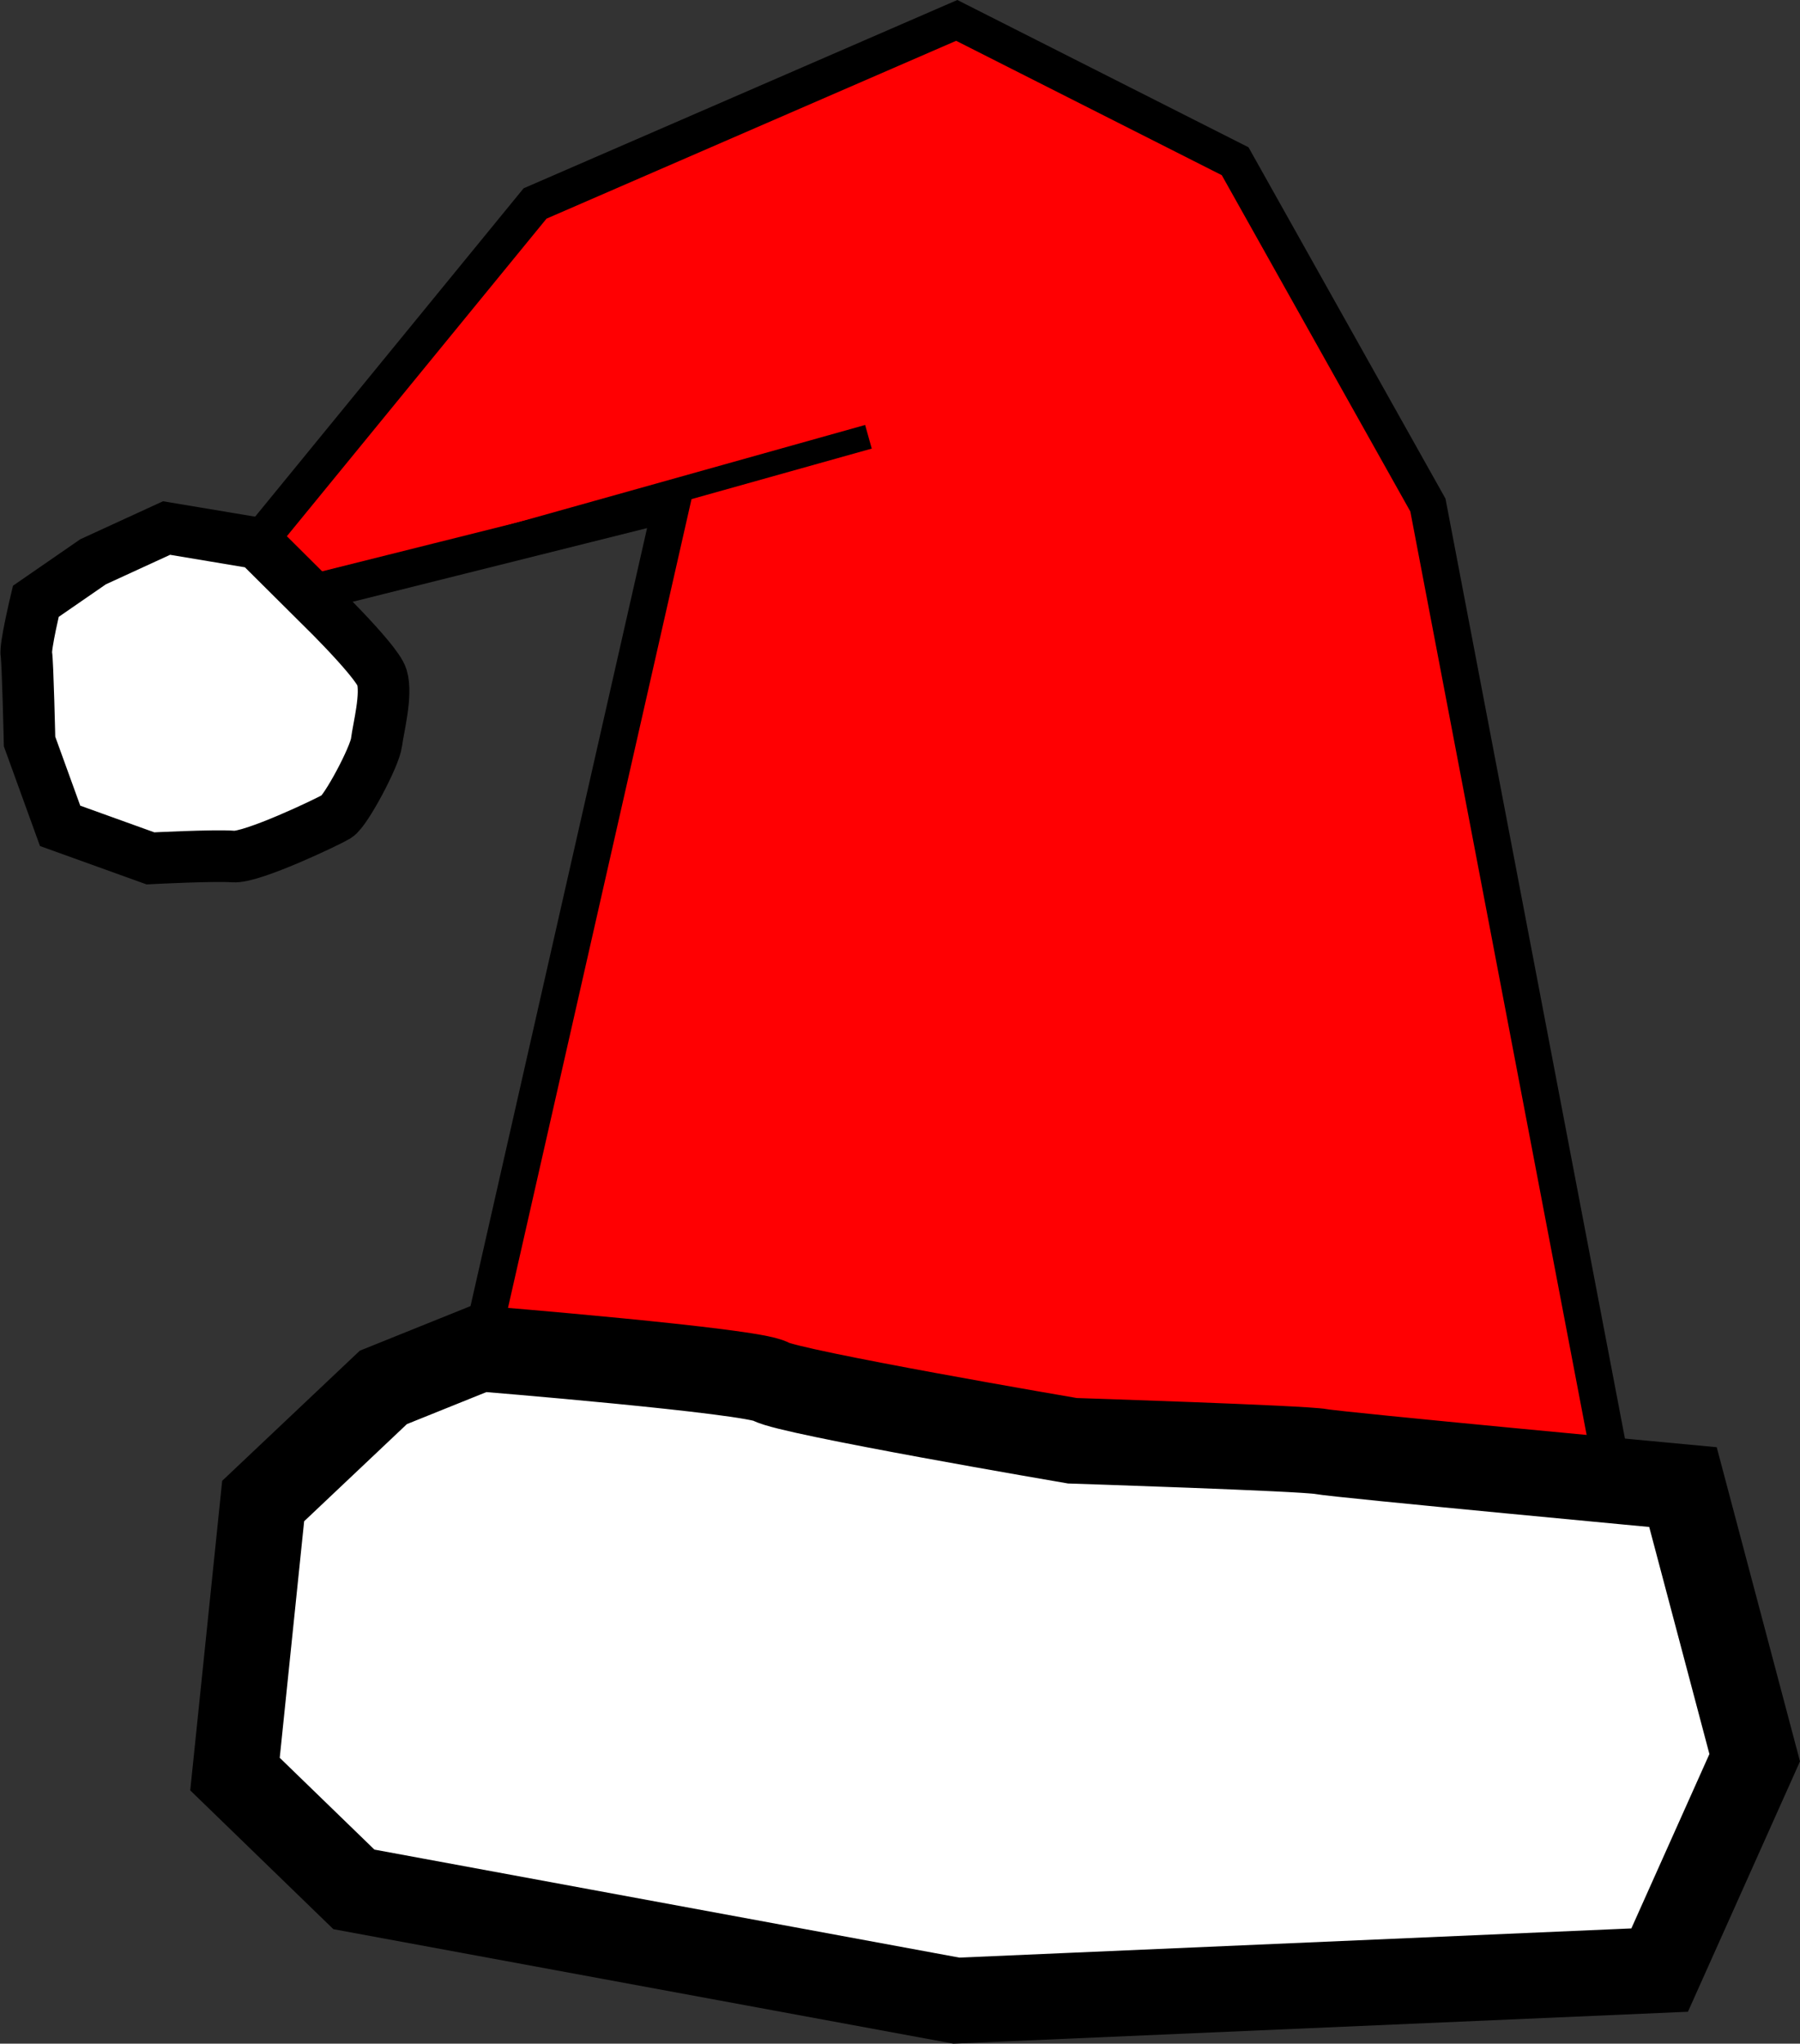 <?xml version="1.0" encoding="UTF-8" standalone="no"?>
<svg
   xmlns:dc="http://purl.org/dc/elements/1.1/"
   xmlns:cc="http://creativecommons.org/ns#"
   xmlns:rdf="http://www.w3.org/1999/02/22-rdf-syntax-ns#"
   xmlns:svg="http://www.w3.org/2000/svg"
   xmlns="http://www.w3.org/2000/svg"
   xmlns:sodipodi="http://sodipodi.sourceforge.net/DTD/sodipodi-0.dtd"
   xmlns:inkscape="http://www.inkscape.org/namespaces/inkscape"
   width="188.342mm"
   height="213.772mm"
   viewBox="0 0 188.342 213.772"
   version="1.1"
   id="svg2317"
   inkscape:version="1.0.1 (1.0.1+r75)"
   sodipodi:docname="jingle.svg">
  <rect x="0" y="0" width="188.342" height="213.772" fill="#333333" stroke="none"/>
  <defs
     id="defs2311" />
  <sodipodi:namedview
     id="base"
     pagecolor="#ffffff"
     bordercolor="#666666"
     borderopacity="1.0"
     inkscape:pageopacity="0.0"
     inkscape:pageshadow="2"
     inkscape:zoom="0.7"
     inkscape:cx="327.08756"
     inkscape:cy="281.07359"
     inkscape:document-units="mm"
     inkscape:current-layer="layer1"
     inkscape:document-rotation="0"
     showgrid="false"
     fit-margin-top="0"
     fit-margin-left="0"
     fit-margin-right="0"
     fit-margin-bottom="0"
     inkscape:window-width="1680"
     inkscape:window-height="1022"
     inkscape:window-x="0"
     inkscape:window-y="0"
     inkscape:window-maximized="1" />
  <g
     inkscape:label="Layer 1"
     inkscape:groupmode="layer"
     id="layer1"
     transform="translate(-4.861,-32.049)">
    <path
       style="fill:#ff0002;fill-opacity:1;stroke:#000000;stroke-width:3.865;stroke-linecap:butt;stroke-linejoin:miter;stroke-miterlimit:4;stroke-dasharray:none;stroke-opacity:1"
       d="m 55.068,173.11 50.309,7.363 47.444,5.059 20.473,-1.035 L 154.27,84.88 134.1,48.915 104.969,34.183 60.847,53.333 31.782,88.869 l 5.329,5.299 38.036,-9.517 z"
       id="path2335" />
    <path
       style="fill:#ffffff;stroke:#000000;stroke-width:8.965;stroke-linecap:butt;stroke-linejoin:miter;stroke-miterlimit:4;stroke-dasharray:none;stroke-opacity:1;fill-opacity:1"
       d="m 44.974,177.173 -12.577,11.888 -2.948,28.561 12.441,12.06 63.043,11.637 73.585,-3.195 9.946,-22.215 -7.506,-28.307 c 0,0 -36.036,-3.367 -37.867,-3.716 -1.831,-0.349 -26.022,-1.131 -26.022,-1.131 0,0 -29.678,-5.064 -31.568,-6.198 -1.89,-1.134 -30.434,-3.448 -30.434,-3.448 z"
       id="path2319"
       sodipodi:nodetypes="ccccccccscscc" />
    <path
       style="fill:none;stroke:#000000;stroke-width:2.565;stroke-linecap:butt;stroke-linejoin:miter;stroke-miterlimit:4;stroke-dasharray:none;stroke-opacity:1"
       d="M 173.293,184.497 154.27,84.88 134.1,48.915 104.969,34.183 60.847,53.333 31.782,88.869 37.111,94.168 95.73,77.737"
       id="path2321"
       sodipodi:nodetypes="cccccccc" />
    <path
       style="fill:#ffffff;stroke:#000000;stroke-width:5.4;stroke-linecap:butt;stroke-linejoin:miter;stroke-miterlimit:4;stroke-dasharray:none;stroke-opacity:1;fill-opacity:1"
       d="M 37.111,94.168 31.782,88.869 22.288,87.282 14.599,90.814 8.606,94.95 c 0,0 -1.132,4.74 -0.986,5.544 0.145,0.804 0.334,9.119 0.334,9.119 l 3.197,8.821 9.449,3.402 c 0,0 6.713,-0.346 8.665,-0.191 1.952,0.155 9.89,-3.625 10.835,-4.192 0.945,-0.567 3.969,-6.237 4.158,-7.749 0.189,-1.512 1.114,-4.963 0.567,-6.804 -0.547,-1.841 -7.714,-8.733 -7.714,-8.733 z"
       id="path2329" />
  </g>
</svg>
